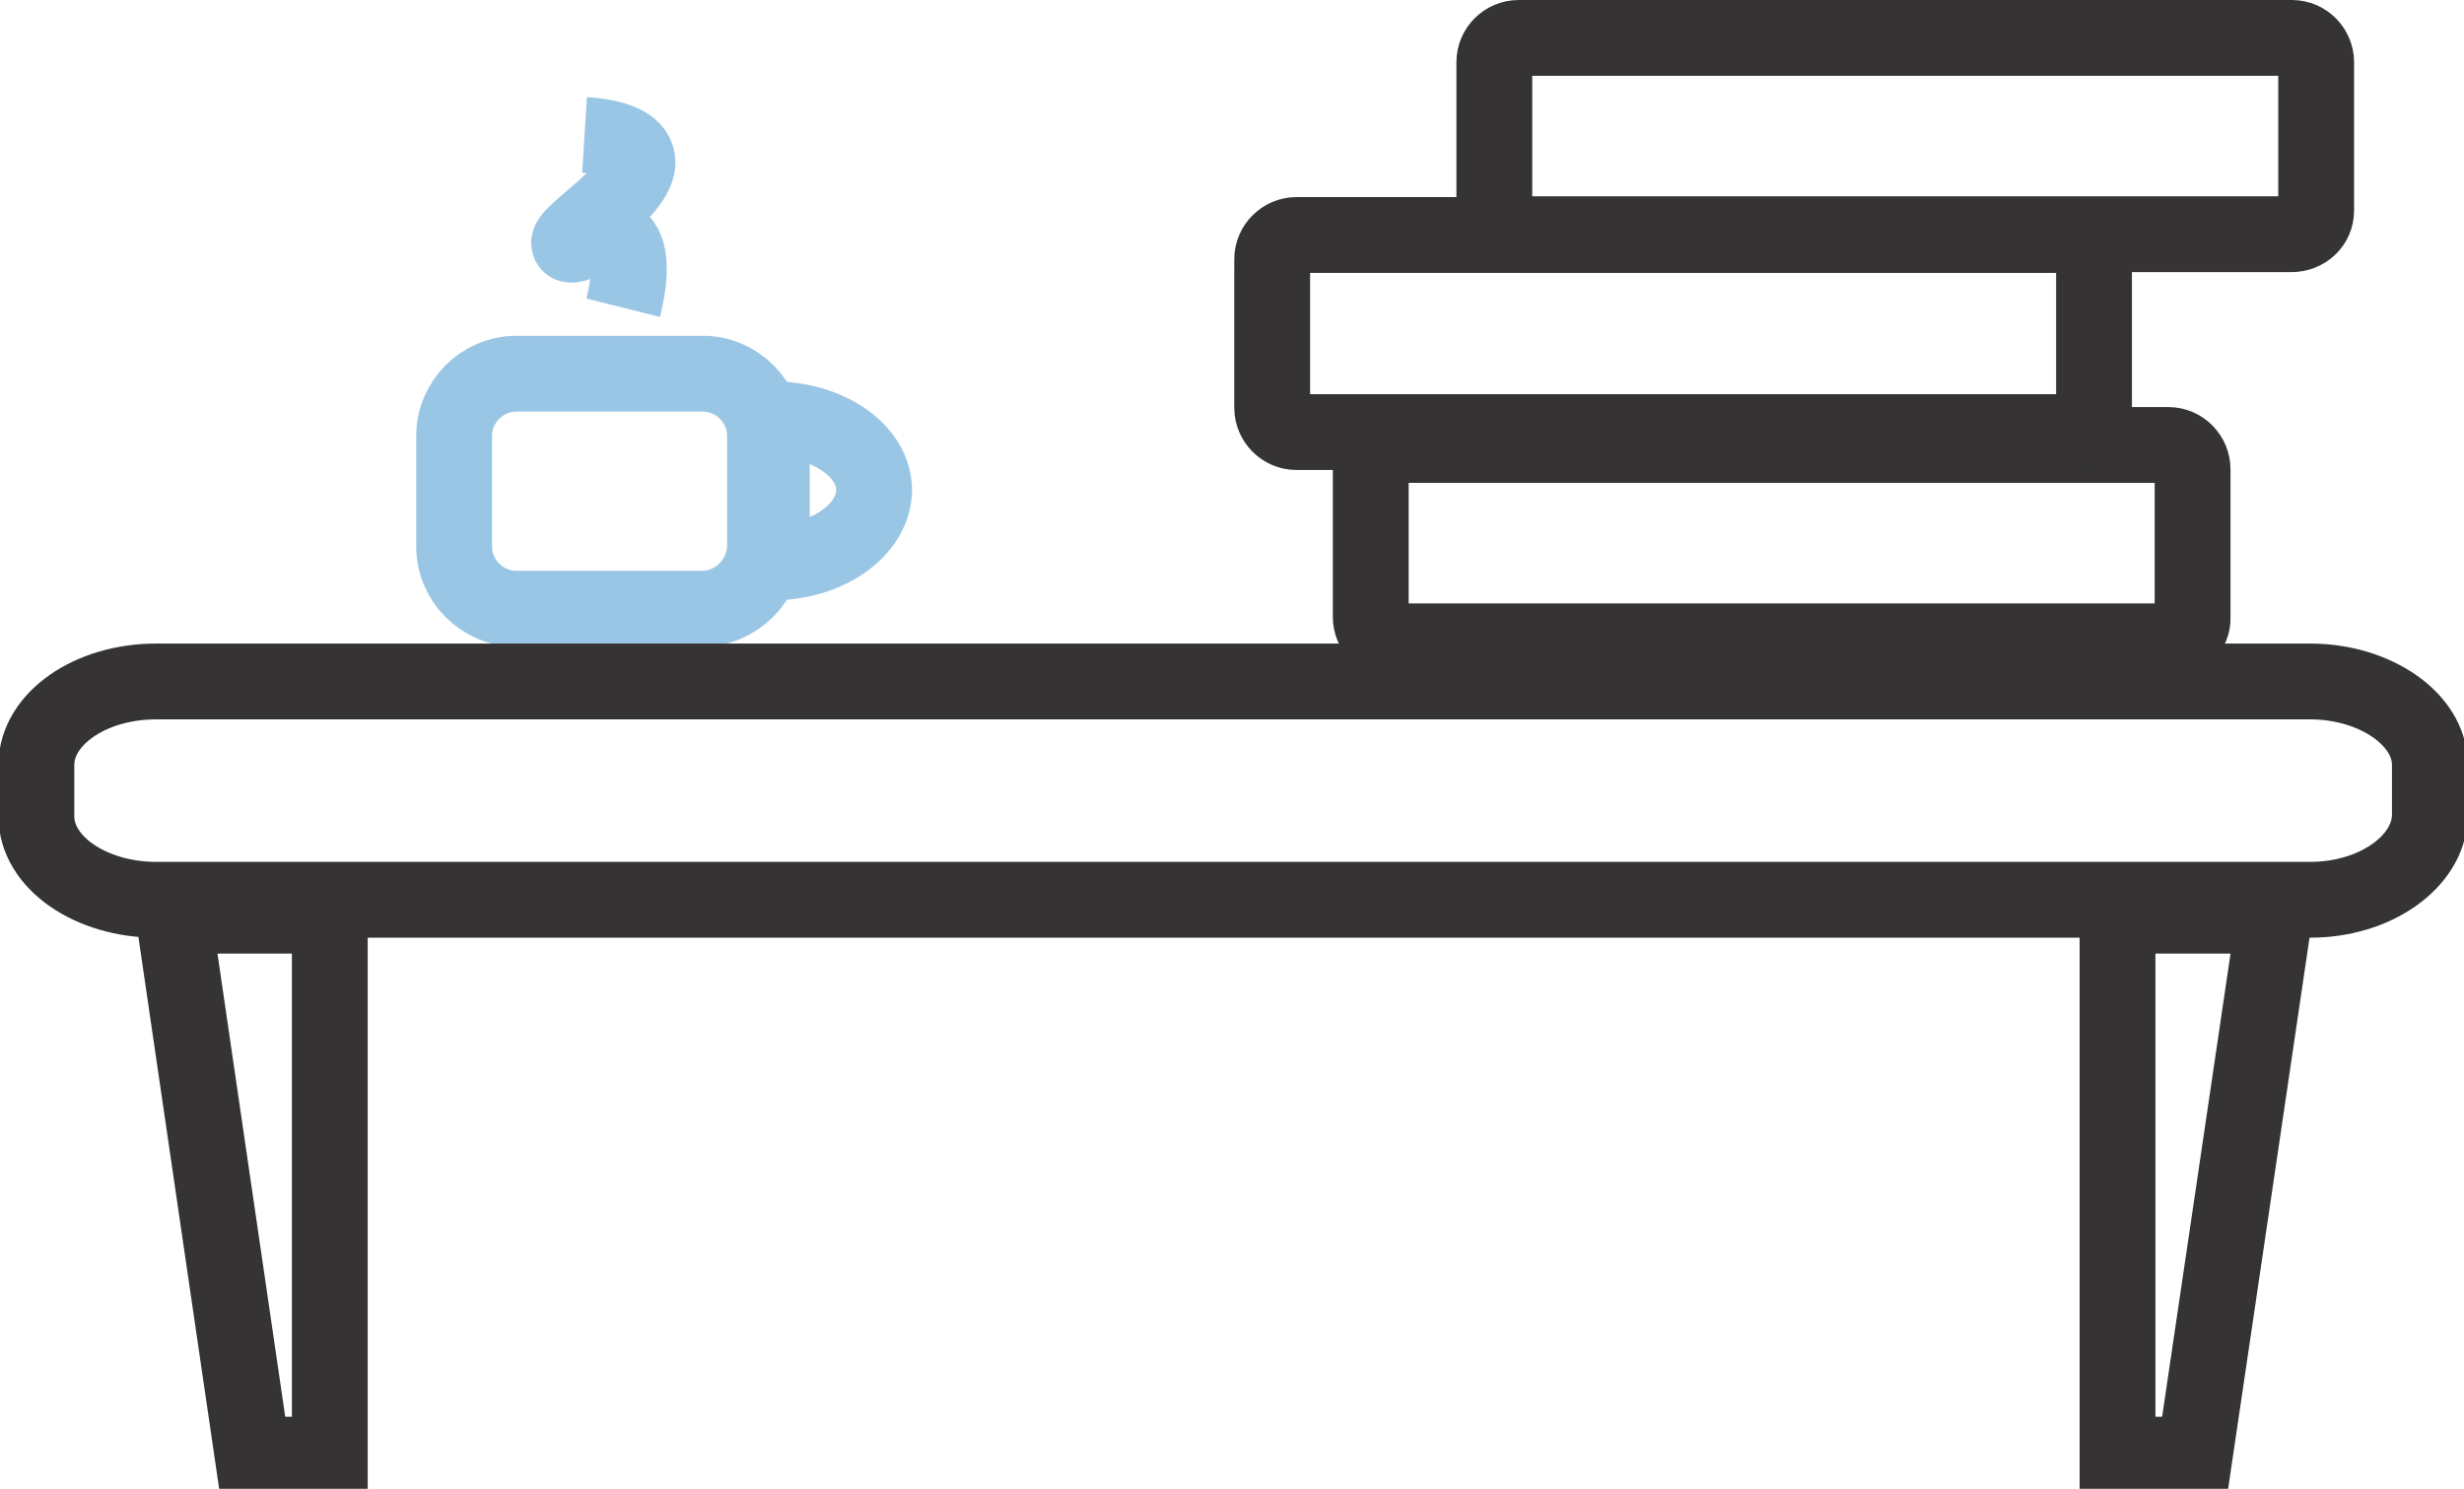 <?xml version="1.0" encoding="utf-8"?>
<!-- Generator: Adobe Illustrator 21.1.0, SVG Export Plug-In . SVG Version: 6.00 Build 0)  -->
<svg version="1.1" id="Слой_1" xmlns="http://www.w3.org/2000/svg" xmlns:xlink="http://www.w3.org/1999/xlink" x="0px" y="0px"
	 viewBox="0 0 325 196.4" style="enable-background:new 0 0 325 196.4;" xml:space="preserve">
<style type="text/css">
	.st0{fill:none;stroke:#353333;stroke-width:10;stroke-miterlimit:10;}
	.st1{fill:none;stroke:#9AC6E5;stroke-width:10;stroke-miterlimit:10;}
	.st2{fill:#333333;}
</style>
<g id="Слой_2_2_">
	<polygon class="st0" points="289.5,191.9 279.3,191.9 279.3,120.8 300,120.8 	"/>
	<polygon class="st0" points="33.3,191.9 43.5,191.9 43.5,120.8 22.9,120.8 	"/>
</g>
<g id="Слой_3_1_">
	<path class="st0" d="M286,84.6H184c-1.8,0-3.2-1.5-3.2-3.2V61.9c0-1.8,1.5-3.2,3.2-3.2h102c1.8,0,3.2,1.5,3.2,3.2v19.6
		C289.3,83.1,287.8,84.6,286,84.6z"/>
	<path class="st0" d="M272.9,57H171c-1.8,0-3.2-1.5-3.2-3.2V34.2c0-1.8,1.5-3.2,3.2-3.2h102c1.8,0,3.2,1.5,3.2,3.2v19.6
		C276.3,55.5,274.8,57,272.9,57z"/>
	<path class="st0" d="M302.2,30.9H200.3c-1.8,0-3.2-1.5-3.2-3.2V8.2c0-1.8,1.5-3.2,3.2-3.2h102c1.8,0,3.2,1.5,3.2,3.2v19.6
		C305.5,29.5,304.1,30.9,302.2,30.9z"/>
	<path class="st1" d="M92.6,80.3H68.1c-4.5,0-8.2-3.7-8.2-8.2V57.5c0-4.5,3.7-8.2,8.2-8.2h24.6c4.5,0,8.2,3.7,8.2,8.2v14.6
		C100.8,76.6,97.1,80.3,92.6,80.3z"/>
	<path class="st1" d="M101.8,74.2V55.3c7.5,0,13.5,4.2,13.5,9.4l0,0C115.2,69.9,109.2,74.2,101.8,74.2z"/>
	<path class="st1" d="M82.2,40.6c1-4,1.2-7.8-0.7-9.1c-2.2-1.3-5.9,1.3-6.4,0.7c-0.8-1.2,10.1-7.5,8.9-11.4c-0.5-2-3.7-2.8-6.9-3"/>
</g>
<g id="Слой_1_4_">
	<path class="st2" d="M50.2-14c-1.3,1.2-2.6,2.6-3.9,3.8"/>
	<path class="st2" d="M126.4-89.8c-1.8,1.7-3.4,3.4-5.2,5.2"/>
	<path class="st0" d="M304.7,118.7H20.6c-8.6,0-15.8-4.9-15.8-11v-6.8c0-6,7-11,15.8-11h284.1c8.6,0,15.8,5,15.8,11v6.8
		C320.3,113.7,313.3,118.7,304.7,118.7z"/>
</g>
</svg>
